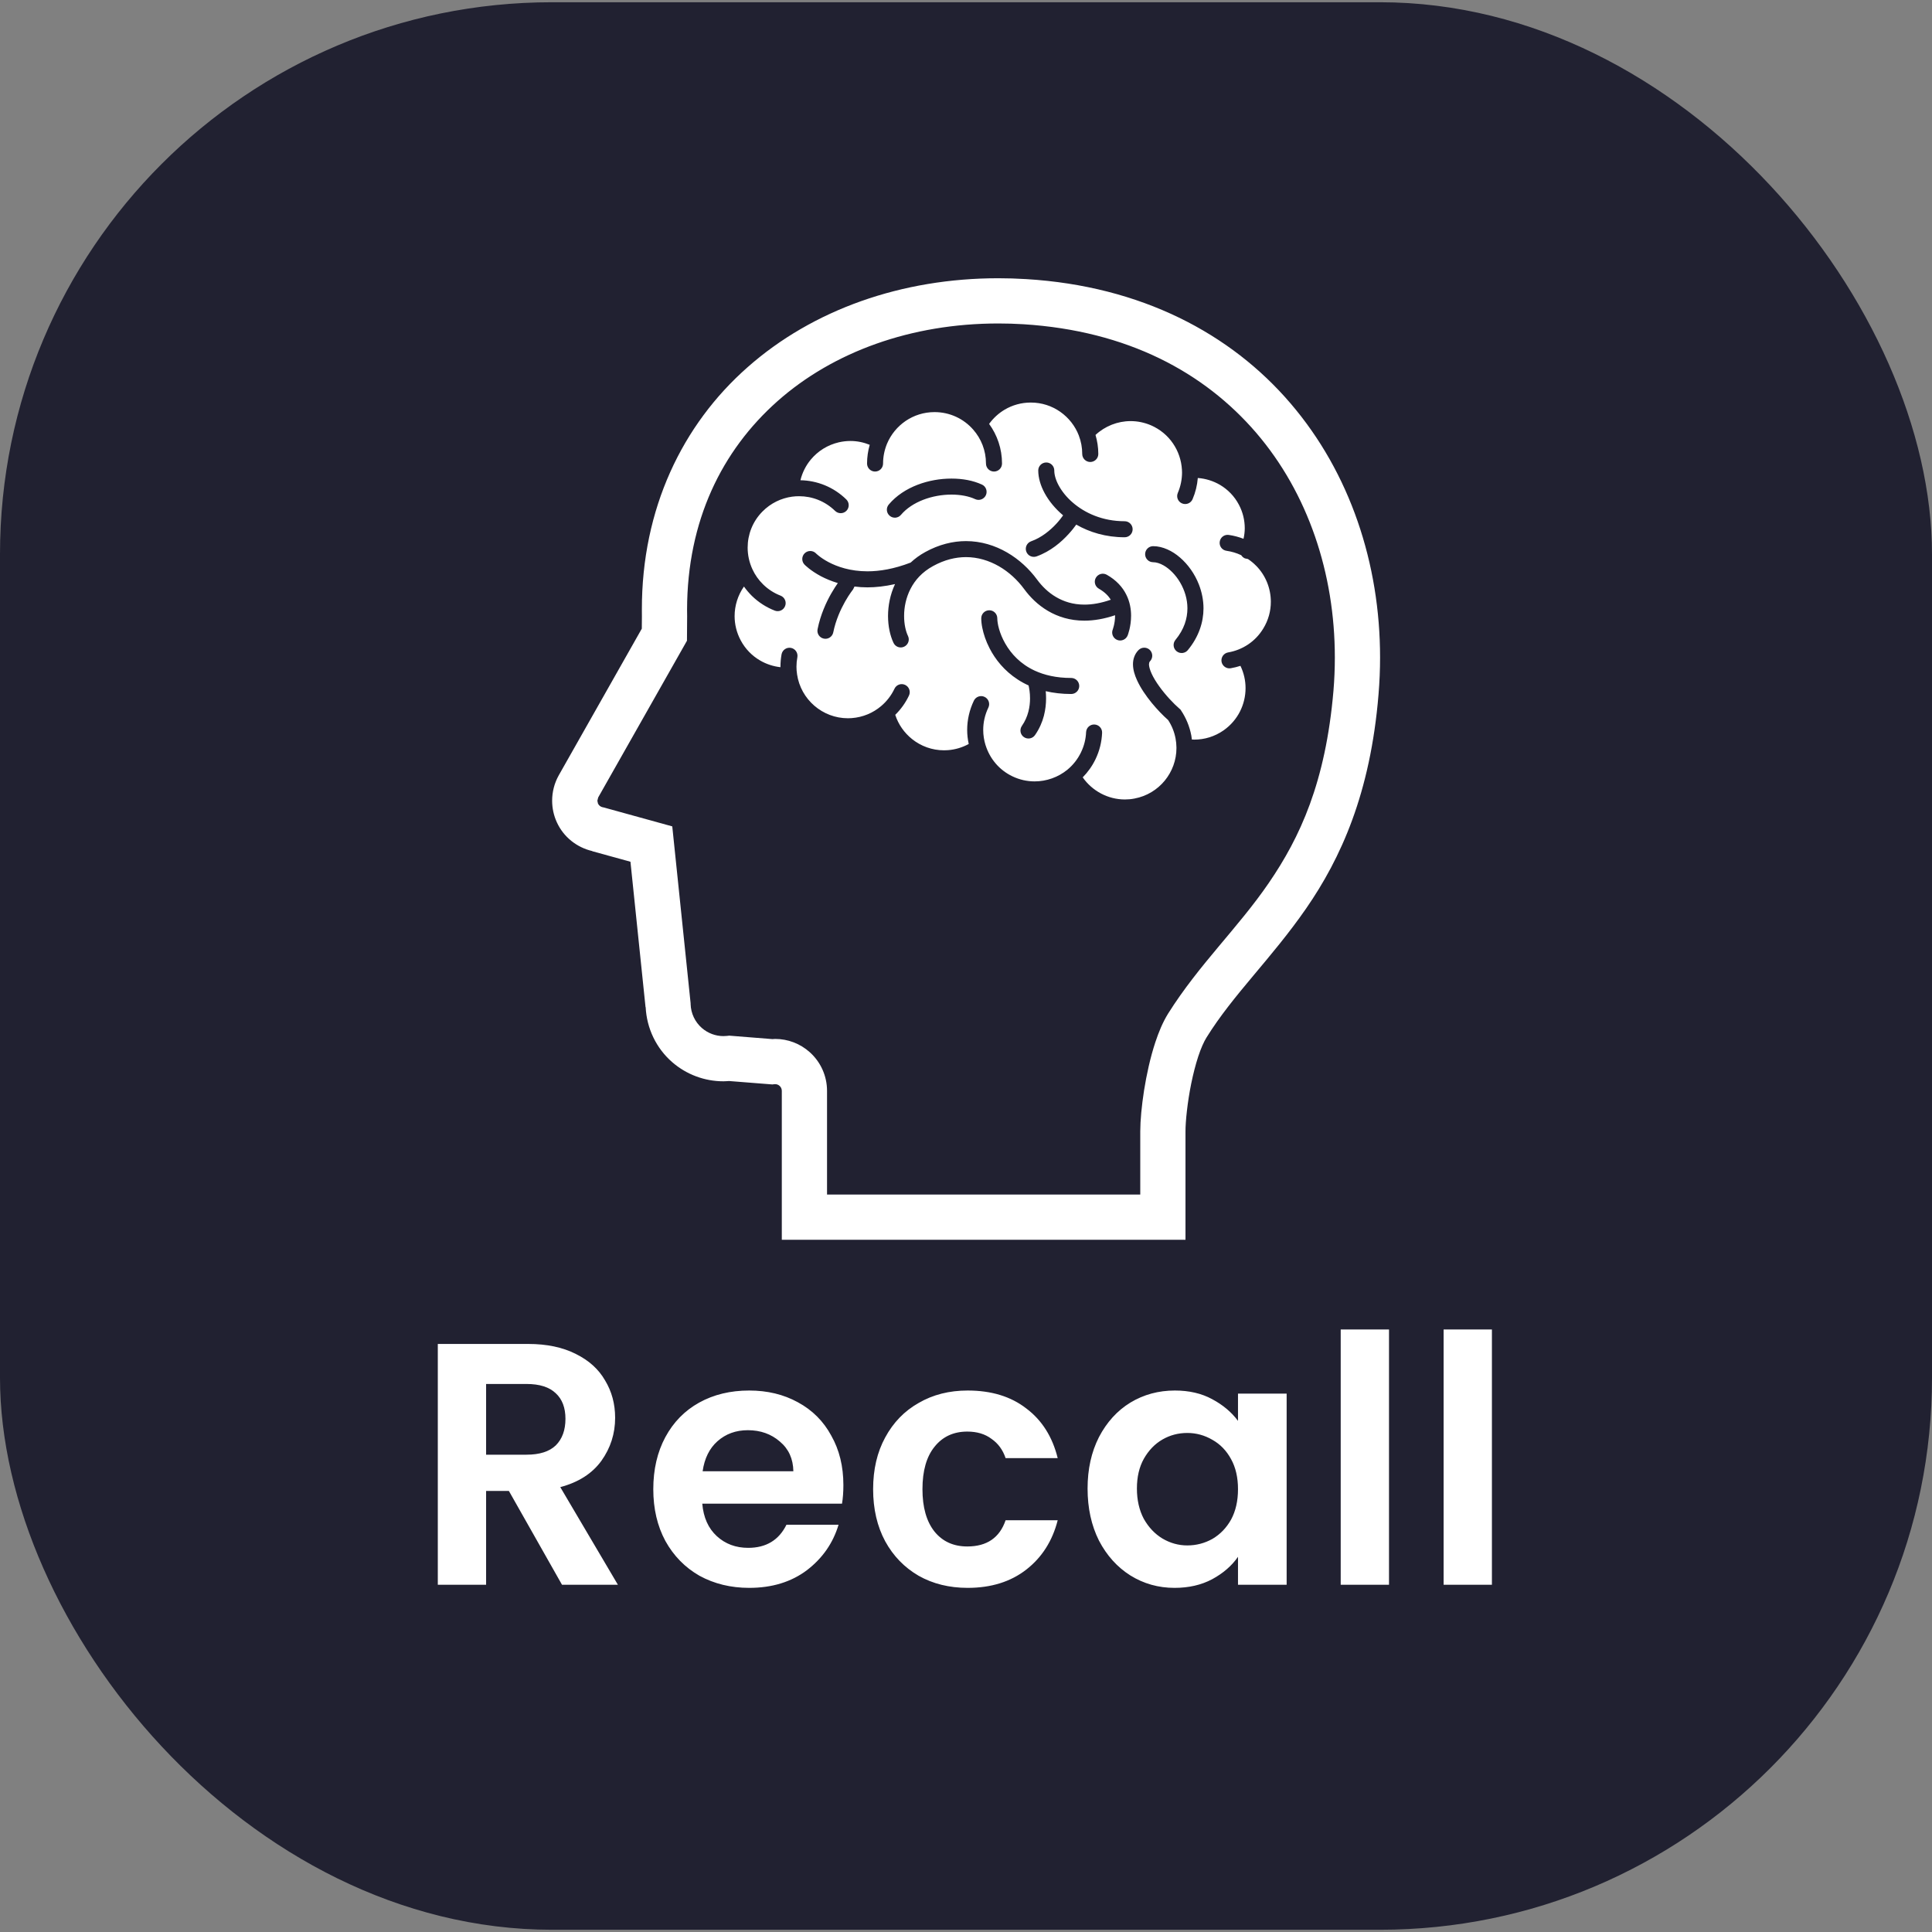 <svg width="56" height="56" viewBox="0 0 56 56" fill="none" xmlns="http://www.w3.org/2000/svg">
<rect x="0" y="0" width="56" height="56" fill="#808080" stroke="none"/>
<rect y="0.065" width="56" height="55.87" rx="16" fill="#212131"/>
<g clip-path="url(#clip0_3215_124007)">
<path d="M36.406 16.396C36.337 16.325 36.259 16.261 36.173 16.204L36.085 16.185C36.039 16.165 36.002 16.132 35.978 16.093C35.841 16.028 35.697 15.986 35.551 15.965C35.424 15.948 35.336 15.83 35.354 15.703C35.371 15.576 35.489 15.487 35.615 15.505C35.76 15.526 35.905 15.563 36.044 15.617C36.067 15.516 36.08 15.412 36.08 15.308C36.079 15.079 36.026 14.848 35.911 14.631C35.781 14.383 35.589 14.189 35.365 14.056C35.169 13.941 34.947 13.871 34.719 13.855C34.702 14.063 34.653 14.27 34.567 14.47C34.516 14.588 34.379 14.642 34.261 14.591C34.143 14.541 34.089 14.405 34.14 14.287C34.222 14.094 34.261 13.895 34.262 13.698L34.259 13.614C34.243 13.341 34.153 13.077 33.999 12.852C33.845 12.627 33.629 12.444 33.36 12.327C33.167 12.245 32.968 12.206 32.771 12.206C32.394 12.206 32.029 12.351 31.754 12.607C31.805 12.782 31.835 12.967 31.835 13.159C31.835 13.287 31.73 13.391 31.602 13.391C31.474 13.391 31.369 13.287 31.369 13.159C31.369 12.971 31.335 12.793 31.271 12.627H31.272C31.165 12.347 30.975 12.107 30.733 11.937C30.491 11.767 30.197 11.668 29.878 11.668C29.601 11.668 29.343 11.743 29.121 11.874C28.944 11.979 28.791 12.12 28.67 12.287C28.905 12.609 29.044 13.007 29.044 13.436C29.044 13.564 28.94 13.668 28.812 13.668C28.683 13.668 28.579 13.564 28.579 13.436C28.579 13.059 28.44 12.716 28.209 12.453C27.936 12.141 27.536 11.945 27.088 11.945C26.777 11.945 26.49 12.039 26.251 12.201C26.012 12.364 25.823 12.593 25.71 12.863C25.638 13.039 25.596 13.233 25.596 13.436C25.596 13.564 25.493 13.668 25.364 13.668C25.236 13.668 25.132 13.564 25.132 13.436C25.132 13.248 25.16 13.066 25.209 12.893C25.034 12.822 24.845 12.782 24.65 12.782C24.54 12.782 24.429 12.795 24.316 12.82C23.985 12.897 23.708 13.075 23.505 13.317C23.359 13.491 23.255 13.698 23.201 13.92C23.681 13.928 24.161 14.114 24.531 14.477C24.622 14.567 24.624 14.714 24.535 14.805C24.445 14.897 24.298 14.898 24.206 14.809C23.915 14.525 23.54 14.383 23.163 14.383C23.095 14.383 23.028 14.387 22.96 14.396H22.96H22.959C22.643 14.44 22.338 14.584 22.096 14.831C21.812 15.121 21.671 15.495 21.671 15.873C21.671 16.089 21.718 16.306 21.812 16.506C21.885 16.663 21.987 16.81 22.119 16.939V16.939C22.269 17.086 22.441 17.194 22.625 17.265C22.744 17.312 22.804 17.446 22.757 17.566C22.711 17.686 22.577 17.746 22.457 17.699C22.217 17.606 21.99 17.463 21.793 17.271C21.708 17.186 21.631 17.096 21.564 17.001C21.388 17.252 21.293 17.553 21.293 17.859C21.293 18.096 21.35 18.336 21.47 18.561C21.604 18.812 21.799 19.009 22.029 19.143C22.21 19.249 22.413 19.316 22.622 19.339L22.622 19.325C22.622 19.202 22.633 19.082 22.654 18.965C22.678 18.839 22.8 18.756 22.925 18.779C23.051 18.802 23.135 18.924 23.112 19.05C23.095 19.139 23.086 19.232 23.086 19.325L23.09 19.433L23.103 19.542V19.543L23.103 19.545C23.21 20.274 23.84 20.819 24.577 20.819L24.684 20.815H24.684C25.011 20.791 25.305 20.665 25.538 20.468C25.701 20.331 25.835 20.158 25.927 19.963C25.981 19.847 26.12 19.797 26.236 19.852C26.352 19.907 26.402 20.045 26.347 20.161C26.248 20.371 26.112 20.56 25.949 20.72C26.04 21.001 26.212 21.242 26.436 21.422C26.692 21.627 27.015 21.748 27.364 21.748L27.471 21.744H27.472C27.693 21.728 27.897 21.664 28.079 21.565C28.05 21.432 28.034 21.295 28.034 21.157C28.034 20.872 28.098 20.581 28.229 20.308C28.285 20.193 28.424 20.144 28.539 20.2C28.655 20.255 28.704 20.395 28.648 20.51C28.547 20.72 28.499 20.94 28.499 21.157C28.499 21.309 28.523 21.46 28.568 21.604H28.569C28.688 21.983 28.956 22.315 29.343 22.501C29.552 22.602 29.773 22.649 29.989 22.649C30.334 22.649 30.671 22.529 30.938 22.311L30.938 22.311C31.101 22.177 31.236 22.008 31.334 21.806L31.334 21.805C31.425 21.617 31.473 21.419 31.481 21.222C31.487 21.094 31.595 20.994 31.724 21C31.852 21.006 31.951 21.114 31.945 21.242C31.934 21.501 31.872 21.762 31.753 22.008V22.008C31.657 22.207 31.531 22.382 31.383 22.532C31.657 22.925 32.113 23.173 32.606 23.173C32.697 23.173 32.79 23.165 32.884 23.146C33.242 23.079 33.545 22.889 33.76 22.628C33.975 22.366 34.1 22.034 34.1 21.683L34.099 21.652V21.65C34.098 21.571 34.09 21.488 34.074 21.405C34.037 21.208 33.962 21.028 33.858 20.87C33.708 20.738 33.541 20.565 33.383 20.373C33.216 20.168 33.061 19.944 32.958 19.718C32.889 19.567 32.841 19.415 32.84 19.254C32.84 19.183 32.85 19.109 32.877 19.038C32.903 18.966 32.945 18.898 33.002 18.841C33.093 18.751 33.24 18.751 33.331 18.841C33.421 18.933 33.421 19.08 33.331 19.17L33.313 19.198L33.304 19.254C33.303 19.312 33.328 19.411 33.38 19.525C33.432 19.639 33.509 19.766 33.6 19.892C33.78 20.144 34.014 20.392 34.189 20.543L34.213 20.563L34.231 20.589C34.375 20.804 34.48 21.05 34.531 21.32V21.32L34.547 21.435L34.617 21.438C34.911 21.438 35.208 21.351 35.469 21.168C35.676 21.022 35.834 20.834 35.941 20.624C36.048 20.413 36.103 20.18 36.103 19.945C36.103 19.726 36.054 19.505 35.955 19.3C35.863 19.329 35.77 19.353 35.676 19.369C35.55 19.392 35.43 19.306 35.407 19.18C35.386 19.053 35.471 18.933 35.597 18.911C36.009 18.84 36.386 18.601 36.618 18.216C36.766 17.974 36.836 17.707 36.836 17.444C36.836 17.056 36.686 16.677 36.407 16.396L36.406 16.396ZM25.762 14.623C25.983 14.361 26.278 14.174 26.595 14.052C26.912 13.93 27.253 13.872 27.58 13.872C27.898 13.872 28.203 13.926 28.463 14.046C28.579 14.099 28.629 14.238 28.576 14.354C28.522 14.47 28.384 14.522 28.267 14.468C28.088 14.384 27.843 14.336 27.58 14.336C27.309 14.336 27.021 14.386 26.762 14.486C26.503 14.586 26.275 14.734 26.115 14.923C26.033 15.021 25.886 15.034 25.788 14.95C25.69 14.867 25.678 14.721 25.762 14.623ZM31.049 20.116C30.779 20.116 30.534 20.086 30.311 20.034C30.317 20.098 30.321 20.169 30.321 20.245C30.321 20.396 30.304 20.569 30.257 20.751C30.209 20.933 30.128 21.123 30.001 21.306C29.928 21.412 29.784 21.438 29.678 21.365C29.572 21.292 29.547 21.148 29.619 21.042C29.713 20.907 29.771 20.768 29.807 20.632C29.843 20.496 29.856 20.364 29.856 20.245C29.857 20.081 29.831 19.945 29.814 19.868C29.7 19.817 29.595 19.759 29.498 19.695C29.109 19.443 28.848 19.111 28.685 18.794C28.575 18.582 28.509 18.378 28.473 18.2C28.452 18.098 28.442 18.006 28.442 17.922C28.442 17.793 28.546 17.689 28.675 17.689C28.803 17.689 28.907 17.793 28.907 17.922C28.907 17.99 28.921 18.103 28.958 18.231C28.995 18.36 29.053 18.506 29.138 18.654C29.307 18.95 29.576 19.246 29.992 19.439C30.27 19.567 30.615 19.651 31.049 19.651C31.178 19.651 31.282 19.755 31.282 19.884C31.282 20.012 31.178 20.116 31.049 20.116ZM32.685 18.42C32.637 18.538 32.502 18.596 32.383 18.549C32.264 18.501 32.206 18.367 32.253 18.248V18.247L32.255 18.244L32.261 18.224L32.285 18.14C32.303 18.067 32.321 17.963 32.321 17.849L32.32 17.833C32.001 17.941 31.705 17.99 31.432 17.99C31.02 17.991 30.664 17.878 30.373 17.706C30.083 17.535 29.857 17.308 29.688 17.077C29.496 16.815 29.244 16.58 28.956 16.414C28.666 16.248 28.343 16.149 27.999 16.148C27.698 16.149 27.378 16.224 27.044 16.408C26.727 16.582 26.523 16.813 26.392 17.068C26.261 17.322 26.205 17.601 26.206 17.854C26.205 18.089 26.254 18.301 26.319 18.435C26.374 18.551 26.324 18.689 26.208 18.744C26.092 18.8 25.954 18.75 25.899 18.634C25.798 18.42 25.741 18.15 25.74 17.854C25.741 17.56 25.799 17.238 25.943 16.93C25.655 16.995 25.387 17.025 25.143 17.025C25.011 17.025 24.887 17.016 24.768 17.001L24.725 17.088L24.725 17.088L24.721 17.092L24.709 17.108L24.66 17.175C24.617 17.236 24.559 17.324 24.495 17.437C24.369 17.66 24.224 17.975 24.153 18.328C24.128 18.454 24.006 18.537 23.88 18.511C23.754 18.486 23.672 18.364 23.698 18.237C23.782 17.818 23.947 17.461 24.091 17.207C24.166 17.076 24.235 16.972 24.285 16.901C24.096 16.844 23.932 16.774 23.798 16.704C23.492 16.541 23.332 16.378 23.319 16.365C23.23 16.272 23.233 16.125 23.325 16.036C23.418 15.947 23.564 15.95 23.653 16.041L23.656 16.044L23.669 16.057L23.736 16.113C23.796 16.161 23.89 16.227 24.015 16.293C24.266 16.425 24.64 16.559 25.143 16.56C25.495 16.56 25.911 16.493 26.395 16.307C26.517 16.193 26.659 16.089 26.821 16C27.218 15.782 27.619 15.684 27.999 15.684C28.434 15.684 28.838 15.81 29.188 16.012C29.537 16.214 29.834 16.491 30.062 16.802C30.201 16.99 30.383 17.173 30.609 17.305C30.836 17.438 31.104 17.525 31.432 17.525C31.657 17.525 31.911 17.484 32.197 17.383C32.127 17.271 32.023 17.162 31.852 17.064C31.74 17.001 31.7 16.859 31.763 16.748C31.827 16.635 31.968 16.597 32.08 16.659C32.355 16.814 32.539 17.019 32.645 17.234C32.753 17.448 32.785 17.665 32.785 17.849C32.784 18.171 32.691 18.403 32.685 18.42ZM32.598 15.573C32.055 15.573 31.58 15.427 31.196 15.206C31.142 15.281 31.07 15.375 30.976 15.477C30.766 15.708 30.457 15.979 30.044 16.128C29.922 16.17 29.79 16.108 29.747 15.987C29.703 15.866 29.767 15.733 29.887 15.69C30.192 15.582 30.447 15.368 30.624 15.175C30.706 15.086 30.769 15.002 30.815 14.938C30.586 14.745 30.405 14.524 30.281 14.297C30.163 14.08 30.095 13.855 30.094 13.637C30.094 13.509 30.198 13.405 30.327 13.405C30.455 13.405 30.559 13.509 30.559 13.637C30.558 13.755 30.599 13.911 30.689 14.075C30.779 14.24 30.914 14.412 31.092 14.565C31.447 14.873 31.959 15.108 32.598 15.108C32.727 15.108 32.83 15.213 32.83 15.341C32.83 15.469 32.727 15.573 32.598 15.573ZM34.429 18.845C34.348 18.943 34.201 18.957 34.102 18.875C34.003 18.794 33.989 18.647 34.071 18.548C34.324 18.241 34.417 17.931 34.418 17.634C34.419 17.364 34.336 17.104 34.207 16.884C34.079 16.664 33.902 16.489 33.731 16.391C33.617 16.325 33.509 16.296 33.424 16.296C33.296 16.296 33.192 16.192 33.192 16.064C33.192 15.935 33.296 15.831 33.424 15.831C33.565 15.831 33.704 15.866 33.835 15.924C33.966 15.981 34.09 16.062 34.205 16.162C34.435 16.361 34.63 16.631 34.753 16.948C34.834 17.16 34.884 17.392 34.884 17.634C34.884 18.033 34.748 18.459 34.429 18.845Z" fill="white"/>
<path d="M23.457 30.484L23.473 30.498C23.472 30.498 23.472 30.498 23.472 30.497L23.457 30.484Z" fill="white"/>
<path d="M37.404 11.689C35.675 9.668 33.075 8.291 29.744 8.09C29.473 8.073 29.203 8.065 28.936 8.065C26.135 8.065 23.558 8.975 21.668 10.645C19.778 12.31 18.6 14.749 18.605 17.671C18.605 17.737 18.605 17.803 18.606 17.869L18.603 18.222L16.198 22.469C16.069 22.698 16.004 22.953 16.004 23.209C16.004 23.422 16.049 23.637 16.141 23.836C16.335 24.26 16.717 24.564 17.169 24.669L17.168 24.673L18.274 24.978L18.711 29.192L18.715 29.192C18.745 29.806 19.019 30.382 19.484 30.787C19.898 31.147 20.426 31.342 20.968 31.342C21.023 31.342 21.078 31.337 21.132 31.334L22.386 31.433L22.448 31.426L22.468 31.425C22.517 31.425 22.561 31.442 22.596 31.474L22.598 31.476C22.638 31.511 22.661 31.564 22.661 31.618V35.935H34.362V35.28C34.362 35.28 34.362 33.504 34.362 32.796C34.361 32.511 34.418 31.947 34.529 31.404C34.585 31.131 34.654 30.859 34.731 30.624C34.808 30.389 34.897 30.19 34.971 30.073C35.749 28.819 36.85 27.79 37.858 26.334C38.864 24.88 39.722 22.994 39.957 20.131C39.987 19.773 40.002 19.414 40.002 19.057C40.002 16.343 39.135 13.708 37.404 11.689ZM38.651 20.022C38.423 22.683 37.679 24.274 36.778 25.591C35.878 26.906 34.765 27.94 33.859 29.378C33.702 29.632 33.586 29.914 33.487 30.213C33.339 30.662 33.234 31.151 33.161 31.606C33.09 32.063 33.052 32.477 33.051 32.796C33.051 33.251 33.051 33.938 33.051 34.624H23.972V31.618C23.972 31.191 23.79 30.784 23.472 30.499C23.194 30.249 22.836 30.114 22.468 30.114C22.441 30.114 22.415 30.117 22.389 30.119L21.137 30.019L21.076 30.026L20.968 30.032C20.741 30.032 20.519 29.949 20.345 29.798C20.145 29.624 20.026 29.373 20.018 29.106L20.018 29.082L19.486 23.953L17.494 23.403L17.47 23.399C17.409 23.387 17.358 23.346 17.332 23.29L17.315 23.209L17.339 23.114L19.912 18.572L19.917 17.863V17.853C19.916 17.792 19.915 17.731 19.915 17.671C19.92 15.099 20.919 13.062 22.537 11.627C24.155 10.194 26.416 9.376 28.936 9.376C29.177 9.376 29.419 9.383 29.663 9.398L29.704 8.744L29.663 9.398C32.681 9.588 34.903 10.792 36.409 12.542C37.912 14.293 38.691 16.619 38.691 19.057C38.691 19.377 38.678 19.699 38.651 20.022Z" fill="white"/>
</g>
<path d="M16.29 45.935L14.75 43.215H14.09V45.935H12.69V38.955H15.31C15.85 38.955 16.31 39.052 16.69 39.245C17.07 39.432 17.353 39.688 17.54 40.015C17.733 40.335 17.83 40.695 17.83 41.095C17.83 41.555 17.697 41.972 17.43 42.345C17.163 42.712 16.767 42.965 16.24 43.105L17.91 45.935H16.29ZM14.09 42.165H15.26C15.64 42.165 15.923 42.075 16.11 41.895C16.297 41.708 16.39 41.452 16.39 41.125C16.39 40.805 16.297 40.558 16.11 40.385C15.923 40.205 15.64 40.115 15.26 40.115H14.09V42.165ZM24.446 43.045C24.446 43.245 24.433 43.425 24.406 43.585H20.356C20.39 43.985 20.53 44.298 20.776 44.525C21.023 44.752 21.326 44.865 21.686 44.865C22.206 44.865 22.576 44.642 22.796 44.195H24.306C24.146 44.728 23.84 45.168 23.386 45.515C22.933 45.855 22.376 46.025 21.716 46.025C21.183 46.025 20.703 45.908 20.276 45.675C19.856 45.435 19.526 45.098 19.286 44.665C19.053 44.232 18.936 43.732 18.936 43.165C18.936 42.592 19.053 42.088 19.286 41.655C19.52 41.222 19.846 40.888 20.266 40.655C20.686 40.422 21.17 40.305 21.716 40.305C22.243 40.305 22.713 40.418 23.126 40.645C23.546 40.872 23.87 41.195 24.096 41.615C24.33 42.028 24.446 42.505 24.446 43.045ZM22.996 42.645C22.99 42.285 22.86 41.998 22.606 41.785C22.353 41.565 22.043 41.455 21.676 41.455C21.33 41.455 21.036 41.562 20.796 41.775C20.563 41.982 20.42 42.272 20.366 42.645H22.996ZM25.308 43.165C25.308 42.592 25.425 42.092 25.658 41.665C25.892 41.232 26.215 40.898 26.628 40.665C27.041 40.425 27.515 40.305 28.048 40.305C28.735 40.305 29.302 40.478 29.748 40.825C30.201 41.165 30.505 41.645 30.658 42.265H29.148C29.068 42.025 28.931 41.838 28.738 41.705C28.552 41.565 28.318 41.495 28.038 41.495C27.638 41.495 27.322 41.642 27.088 41.935C26.855 42.222 26.738 42.632 26.738 43.165C26.738 43.692 26.855 44.102 27.088 44.395C27.322 44.682 27.638 44.825 28.038 44.825C28.605 44.825 28.975 44.572 29.148 44.065H30.658C30.505 44.665 30.201 45.142 29.748 45.495C29.295 45.848 28.728 46.025 28.048 46.025C27.515 46.025 27.041 45.908 26.628 45.675C26.215 45.435 25.892 45.102 25.658 44.675C25.425 44.242 25.308 43.738 25.308 43.165ZM31.524 43.145C31.524 42.585 31.634 42.088 31.854 41.655C32.08 41.222 32.384 40.888 32.764 40.655C33.15 40.422 33.58 40.305 34.054 40.305C34.467 40.305 34.827 40.388 35.134 40.555C35.447 40.722 35.697 40.932 35.884 41.185V40.395H37.294V45.935H35.884V45.125C35.704 45.385 35.454 45.602 35.134 45.775C34.82 45.942 34.457 46.025 34.044 46.025C33.577 46.025 33.15 45.905 32.764 45.665C32.384 45.425 32.08 45.088 31.854 44.655C31.634 44.215 31.524 43.712 31.524 43.145ZM35.884 43.165C35.884 42.825 35.817 42.535 35.684 42.295C35.55 42.048 35.37 41.862 35.144 41.735C34.917 41.602 34.674 41.535 34.414 41.535C34.154 41.535 33.914 41.598 33.694 41.725C33.474 41.852 33.294 42.038 33.154 42.285C33.02 42.525 32.954 42.812 32.954 43.145C32.954 43.478 33.02 43.772 33.154 44.025C33.294 44.272 33.474 44.462 33.694 44.595C33.92 44.728 34.16 44.795 34.414 44.795C34.674 44.795 34.917 44.732 35.144 44.605C35.37 44.472 35.55 44.285 35.684 44.045C35.817 43.798 35.884 43.505 35.884 43.165ZM40.261 38.535V45.935H38.861V38.535H40.261ZM43.244 38.535V45.935H41.844V38.535H43.244Z" fill="white"/>
<defs>
<clipPath id="clip0_3215_124007">
<rect width="27.87" height="27.87" fill="white" transform="translate(14.066 8.065)"/>
</clipPath>
</defs>
</svg>
